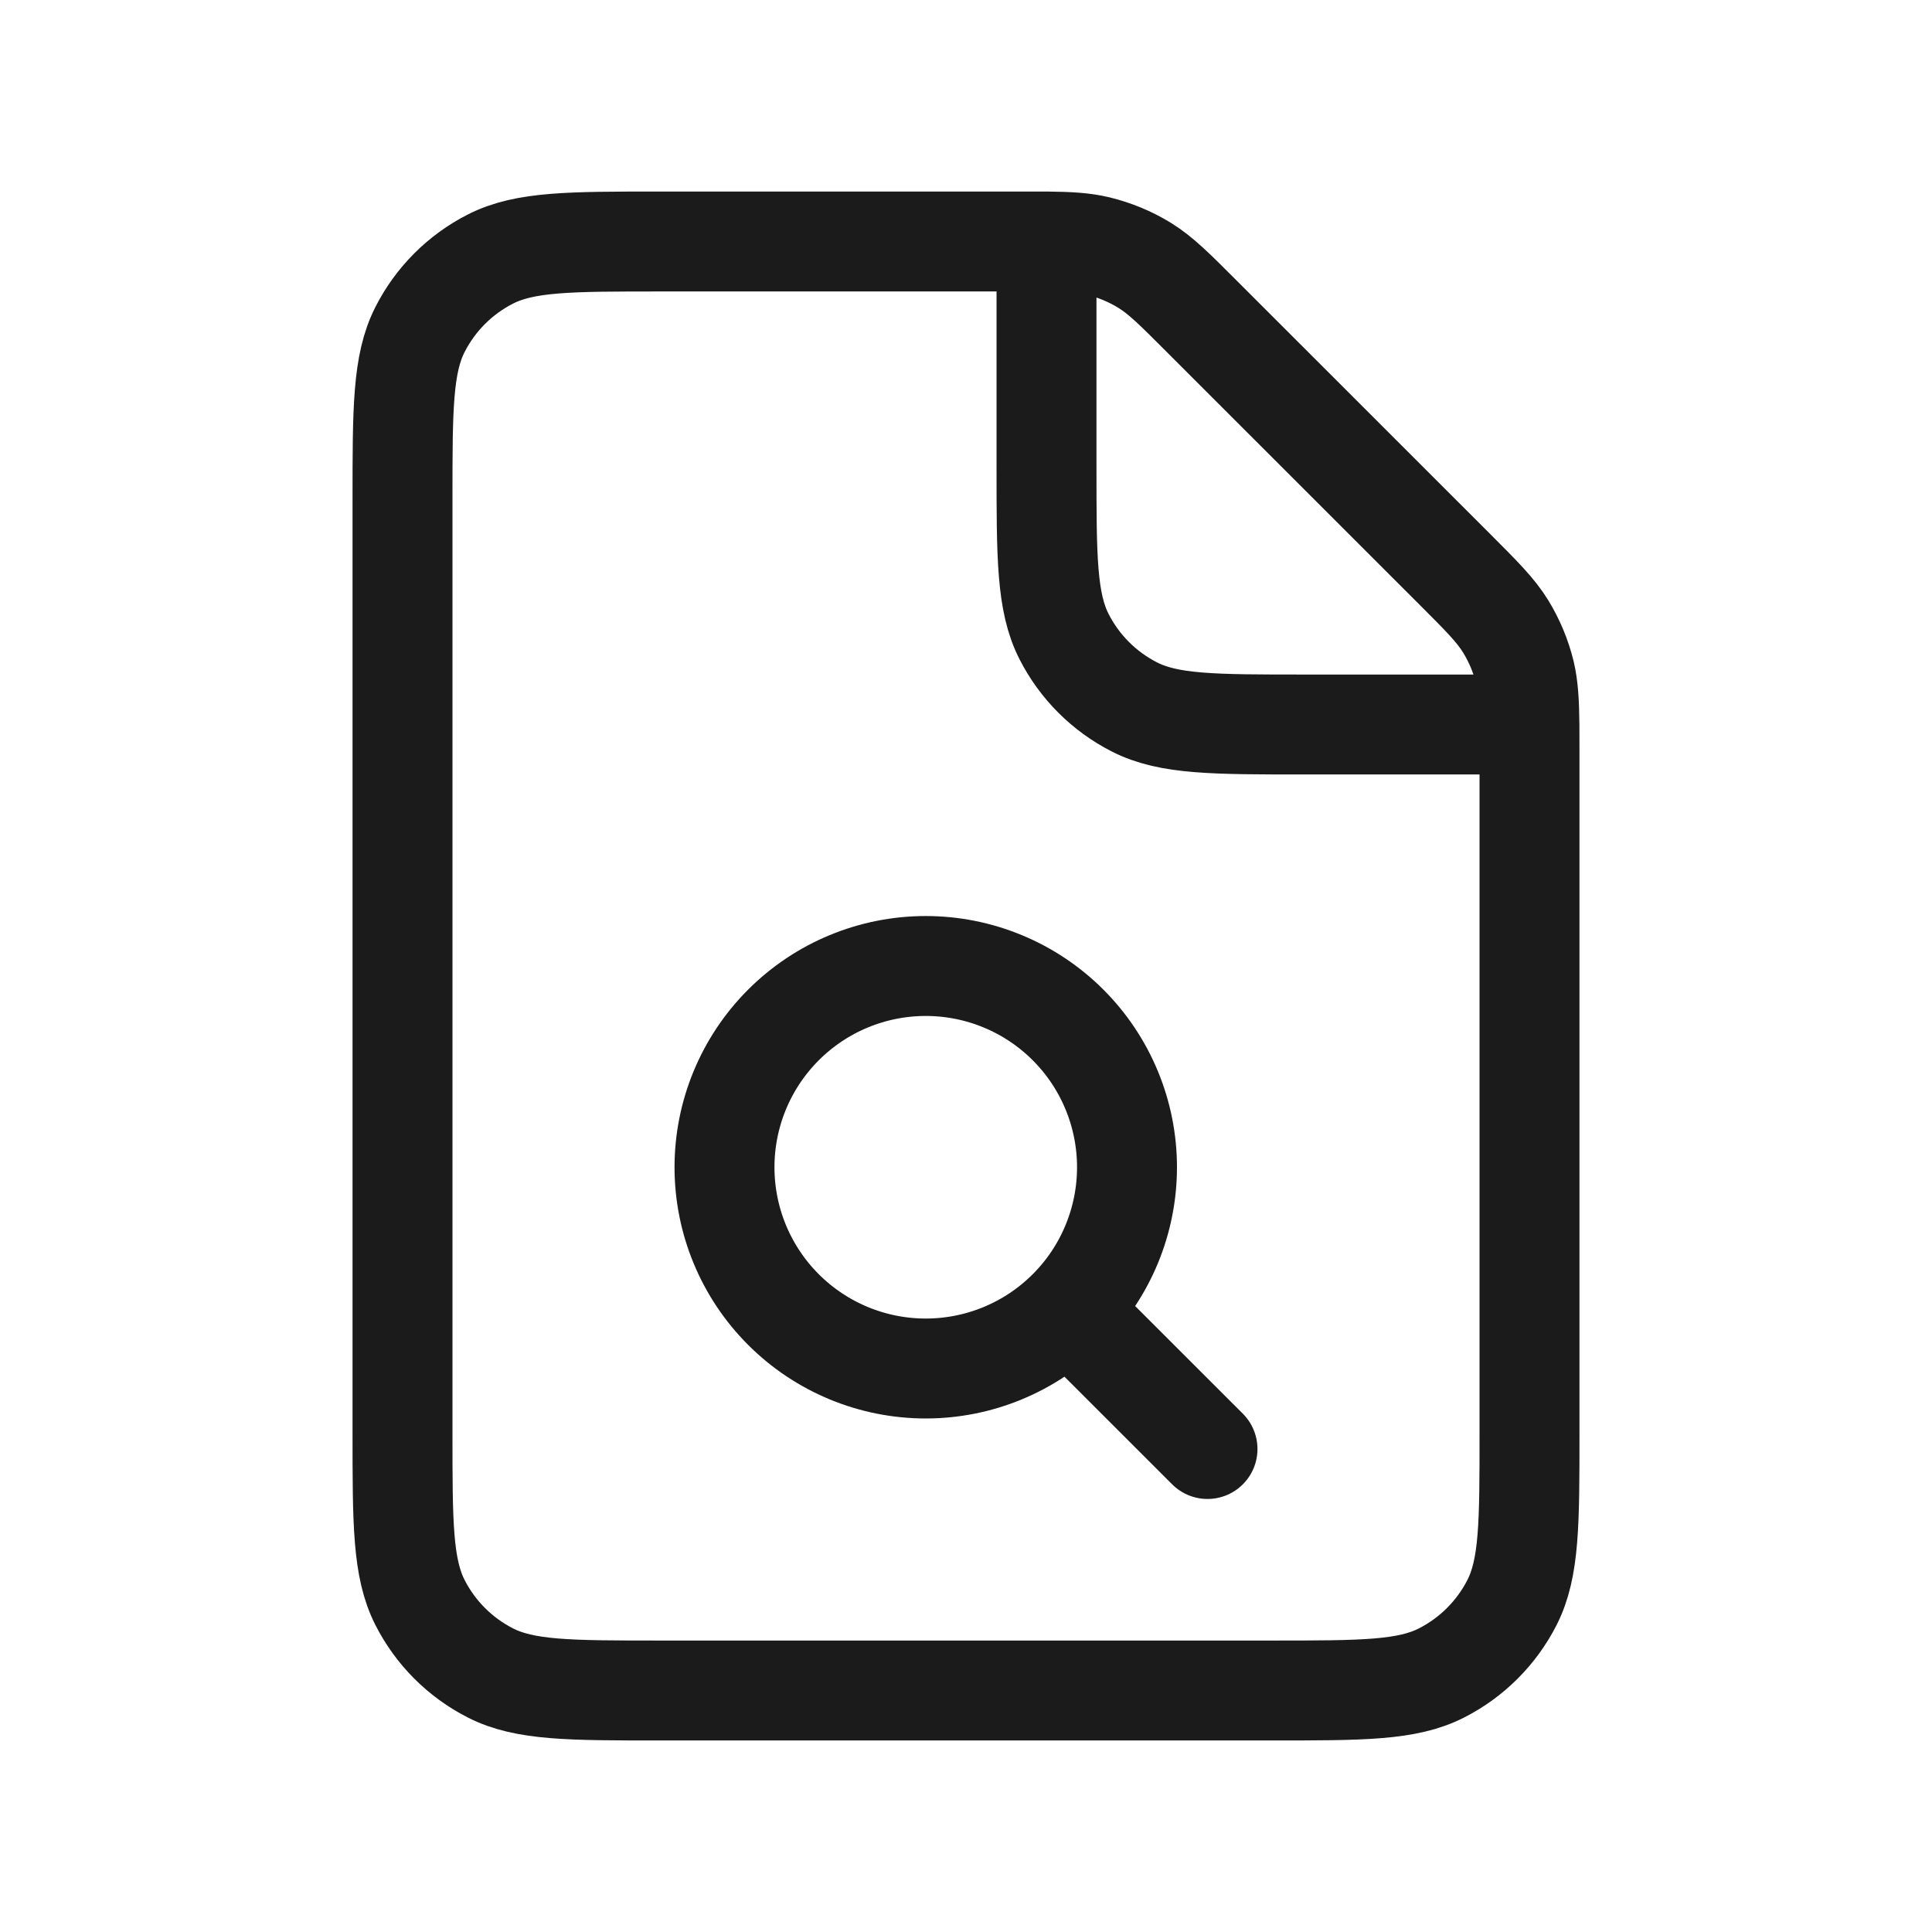 <svg width="116" height="116" viewBox="0 0 116 116" fill="none" xmlns="http://www.w3.org/2000/svg">
<g id="Type=File Search, Size=Large">
<path id="Vector" d="M72.5 87L64.487 78.991M62.834 14.5H39.634C34.22 14.5 31.514 14.5 29.445 15.554C27.626 16.48 26.147 17.959 25.221 19.778C24.167 21.847 24.167 24.553 24.167 29.967V86.033C24.167 91.447 24.167 94.153 25.221 96.222C26.147 98.041 27.626 99.52 29.445 100.446C31.509 101.5 34.215 101.5 39.619 101.5H76.382C81.785 101.5 84.487 101.5 86.551 100.446C88.373 99.518 89.852 98.039 90.78 96.222C91.834 94.153 91.834 91.456 91.834 86.053V45.076L91.829 43.5M62.834 14.5C64.216 14.514 65.086 14.568 65.917 14.766C66.903 15.008 67.851 15.394 68.716 15.926C69.692 16.525 70.528 17.361 72.196 19.034L87.305 34.138C88.977 35.81 89.808 36.642 90.408 37.618C90.939 38.488 91.326 39.425 91.568 40.411C91.761 41.248 91.814 42.123 91.829 43.5M62.834 14.5V28.033C62.834 33.447 62.834 36.153 63.887 38.222C64.814 40.041 66.293 41.52 68.112 42.446C70.175 43.5 72.882 43.5 78.286 43.5H91.829M55.584 82.167C52.379 82.167 49.306 80.894 47.039 78.627C44.773 76.362 43.5 73.288 43.5 70.083C43.5 66.879 44.773 63.805 47.039 61.539C49.306 59.273 52.379 58 55.584 58C58.788 58 61.862 59.273 64.128 61.539C66.394 63.805 67.667 66.879 67.667 70.083C67.667 73.288 66.394 76.362 64.128 78.627C61.862 80.894 58.788 82.167 55.584 82.167Z" stroke="#1B1B1B" stroke-width="6" stroke-linecap="round" stroke-linejoin="round"/>
</g>
</svg>
